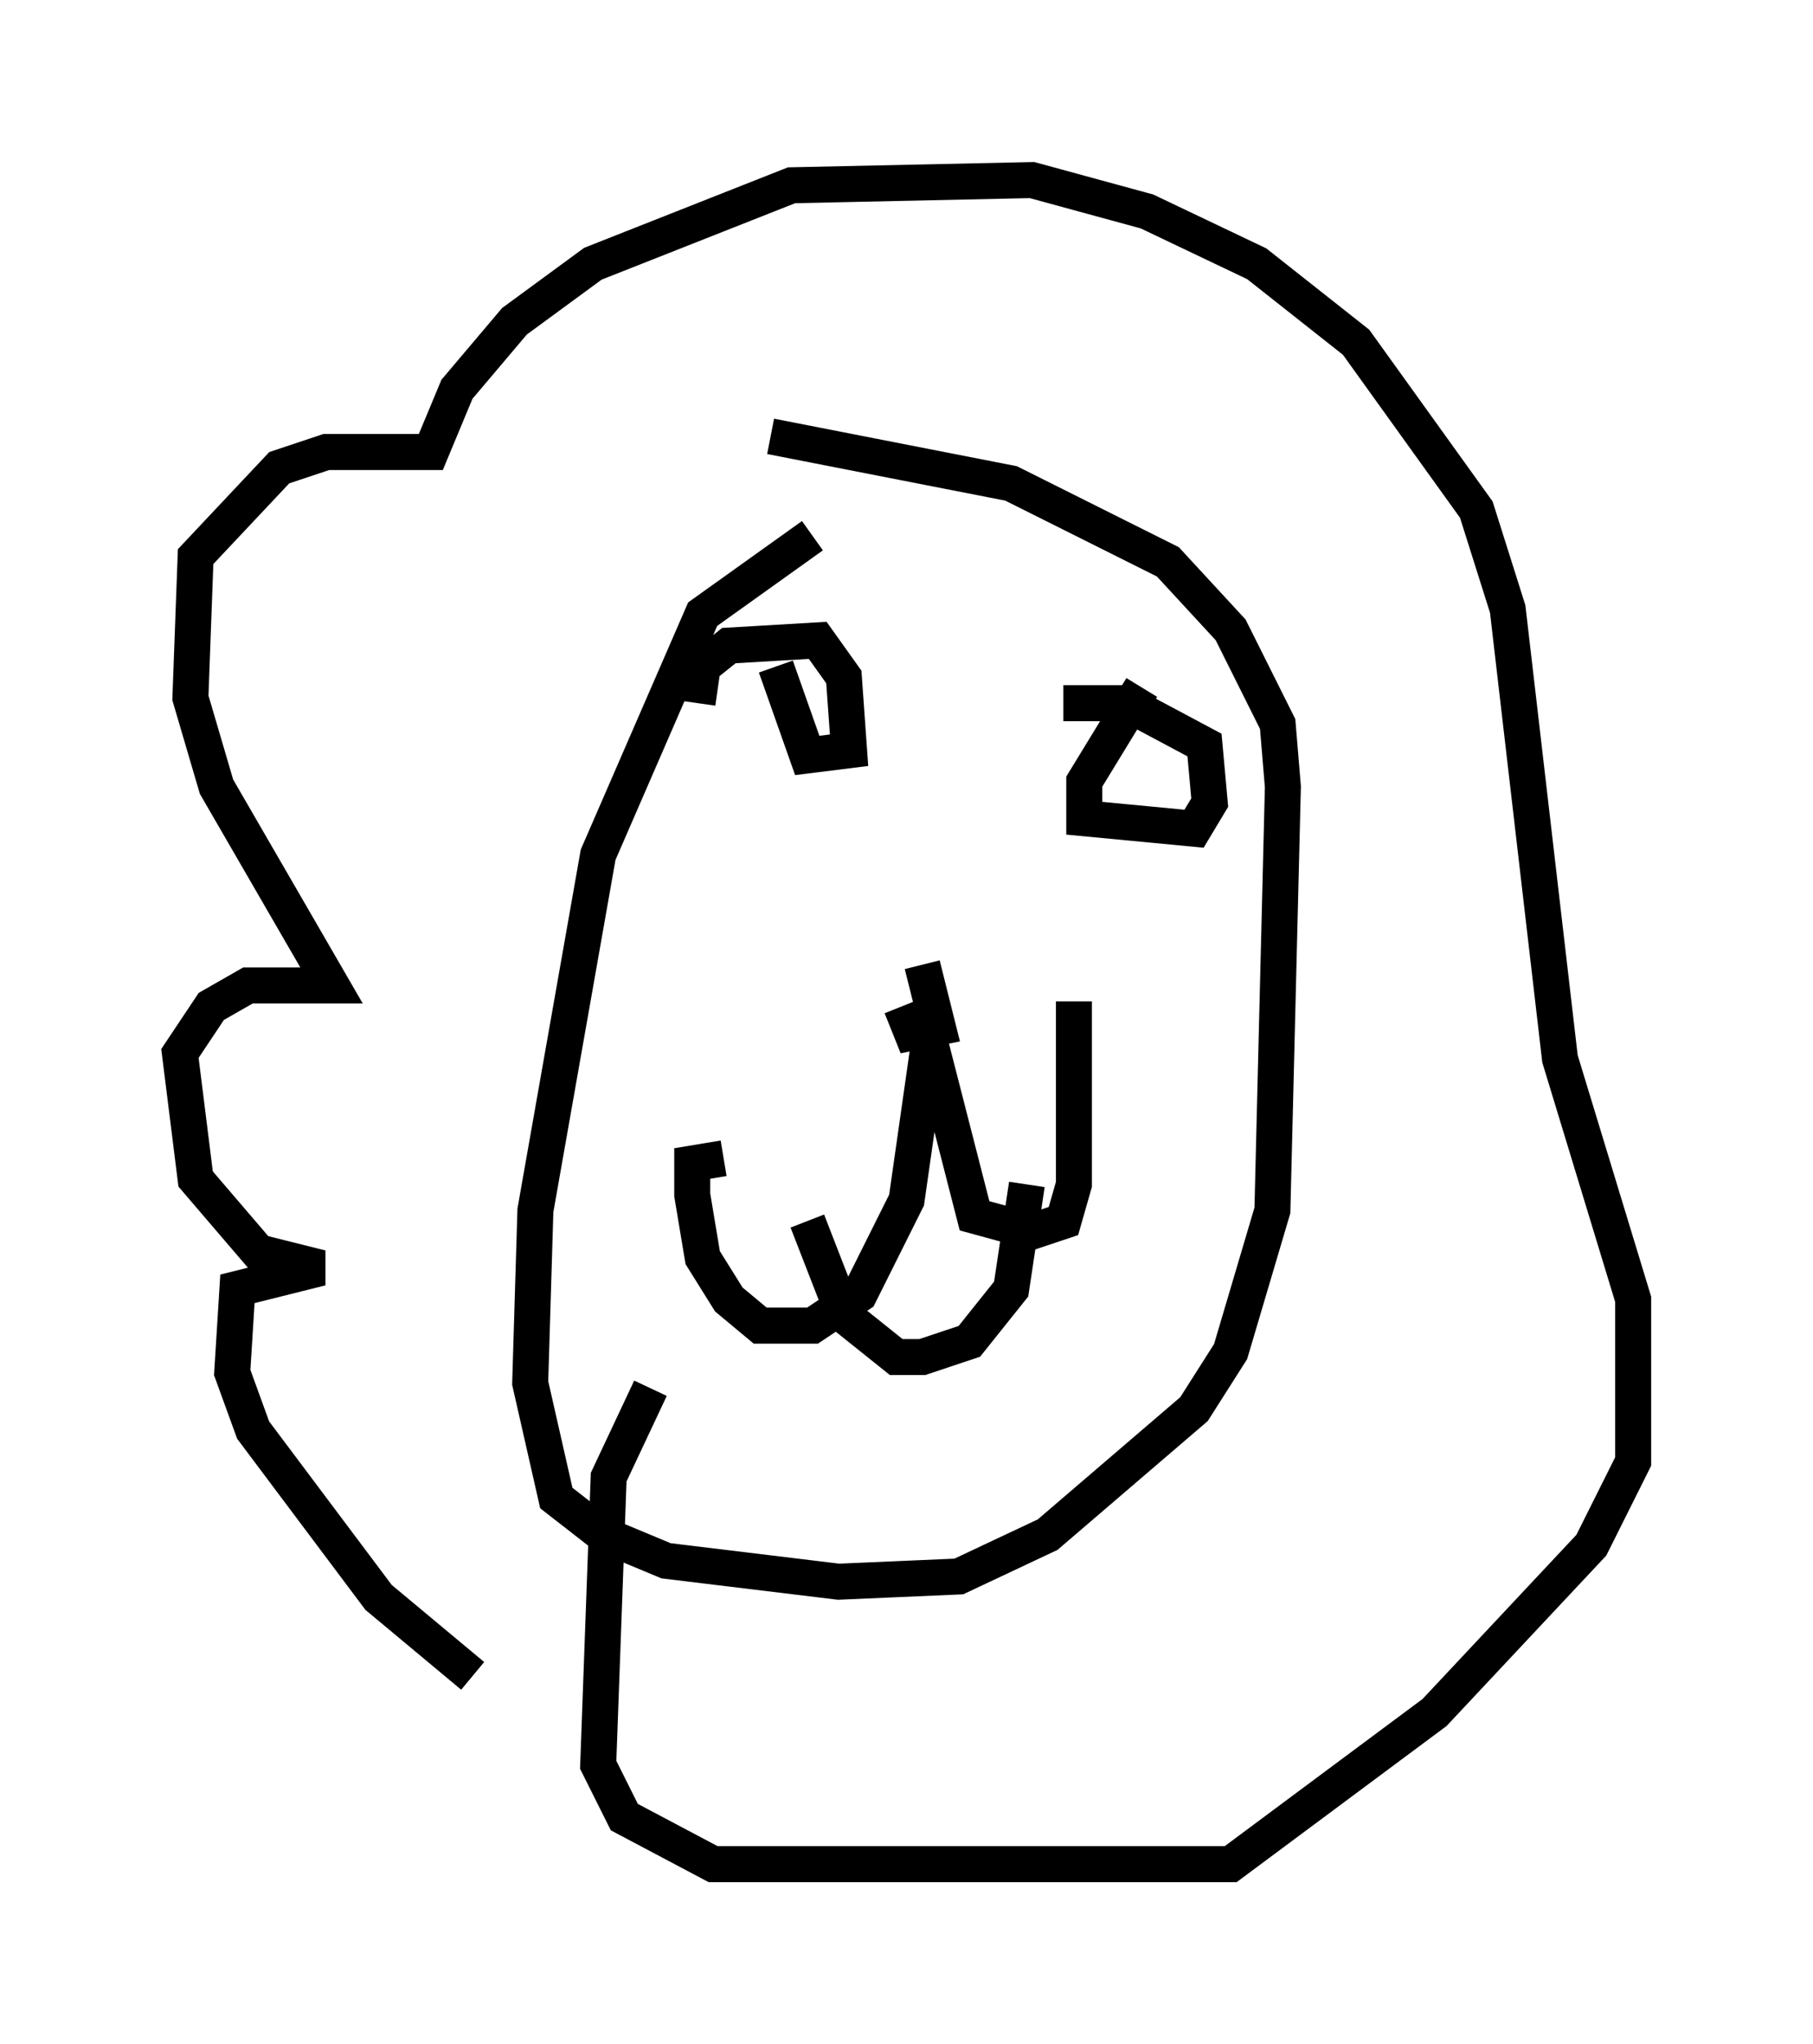 <?xml version="1.0" encoding="utf-8" ?>
<svg baseProfile="full" height="56.771" version="1.1" width="50.38" xmlns="http://www.w3.org/2000/svg" xmlns:ev="http://www.w3.org/2001/xml-events" xmlns:xlink="http://www.w3.org/1999/xlink"><defs /><rect fill="white" height="56.771" width="50.38" x="0" y="0" /><path d="M25.045, 14.587 m-2.469, 0.291 l-3.05, 2.179 -2.905, 6.682 l-1.743, 9.877 -0.145, 4.793 l0.726, 3.196 1.307, 1.017 l1.743, 0.726 4.793, 0.581 l3.341, -0.145 2.469, -1.162 l4.067, -3.486 1.017, -1.598 l1.162, -3.922 0.291, -11.765 l-0.145, -1.743 -1.307, -2.615 l-1.743, -1.888 -4.358, -2.179 l-6.682, -1.307 m-8.279, 34.425 l-2.615, -2.179 -3.486, -4.648 l-0.581, -1.598 0.145, -2.324 l2.324, -0.581 -1.743, -0.436 l-1.743, -2.034 -0.436, -3.486 l0.872, -1.307 1.017, -0.581 l2.324, 0.0 -3.196, -5.52 l-0.726, -2.469 0.145, -3.922 l2.324, -2.469 1.307, -0.436 l2.905, 0.0 0.726, -1.743 l1.598, -1.888 2.179, -1.598 l5.52, -2.179 6.682, -0.145 l3.196, 0.872 3.05, 1.453 l2.76, 2.179 3.341, 4.648 l0.872, 2.76 1.453, 12.492 l2.034, 6.682 0.0, 4.503 l-1.162, 2.324 -4.358, 4.648 l-5.665, 4.212 -14.38, 0.0 l-2.469, -1.307 -0.726, -1.453 l0.291, -7.989 1.162, -2.469 m1.307, -19.028 l0.145, -1.017 0.726, -0.581 l2.469, -0.145 0.726, 1.017 l0.145, 2.034 -1.162, 0.145 l-0.872, -2.469 m10.168, 0.581 l-1.598, 2.615 0.0, 1.017 l3.05, 0.291 0.436, -0.726 l-0.145, -1.598 -2.179, -1.162 l-1.743, 0.0 m-3.922, 7.263 l0.436, 1.743 -0.726, 0.145 l-0.291, -0.726 m0.872, 0.291 l-0.726, 5.084 -1.307, 2.615 l-1.307, 0.872 -1.453, 0.0 l-0.872, -0.726 -0.726, -1.162 l-0.291, -1.743 0.0, -0.872 l0.872, -0.145 m5.52, -4.067 l1.453, 5.665 1.598, 0.436 l0.872, -0.291 0.291, -1.017 l0.0, -5.084 m-7.408, 6.101 l1.017, 2.615 1.453, 1.162 l0.726, 0.0 1.307, -0.436 l1.162, -1.453 0.436, -2.905 " fill="none" stroke="black" stroke-width="1" /></svg>